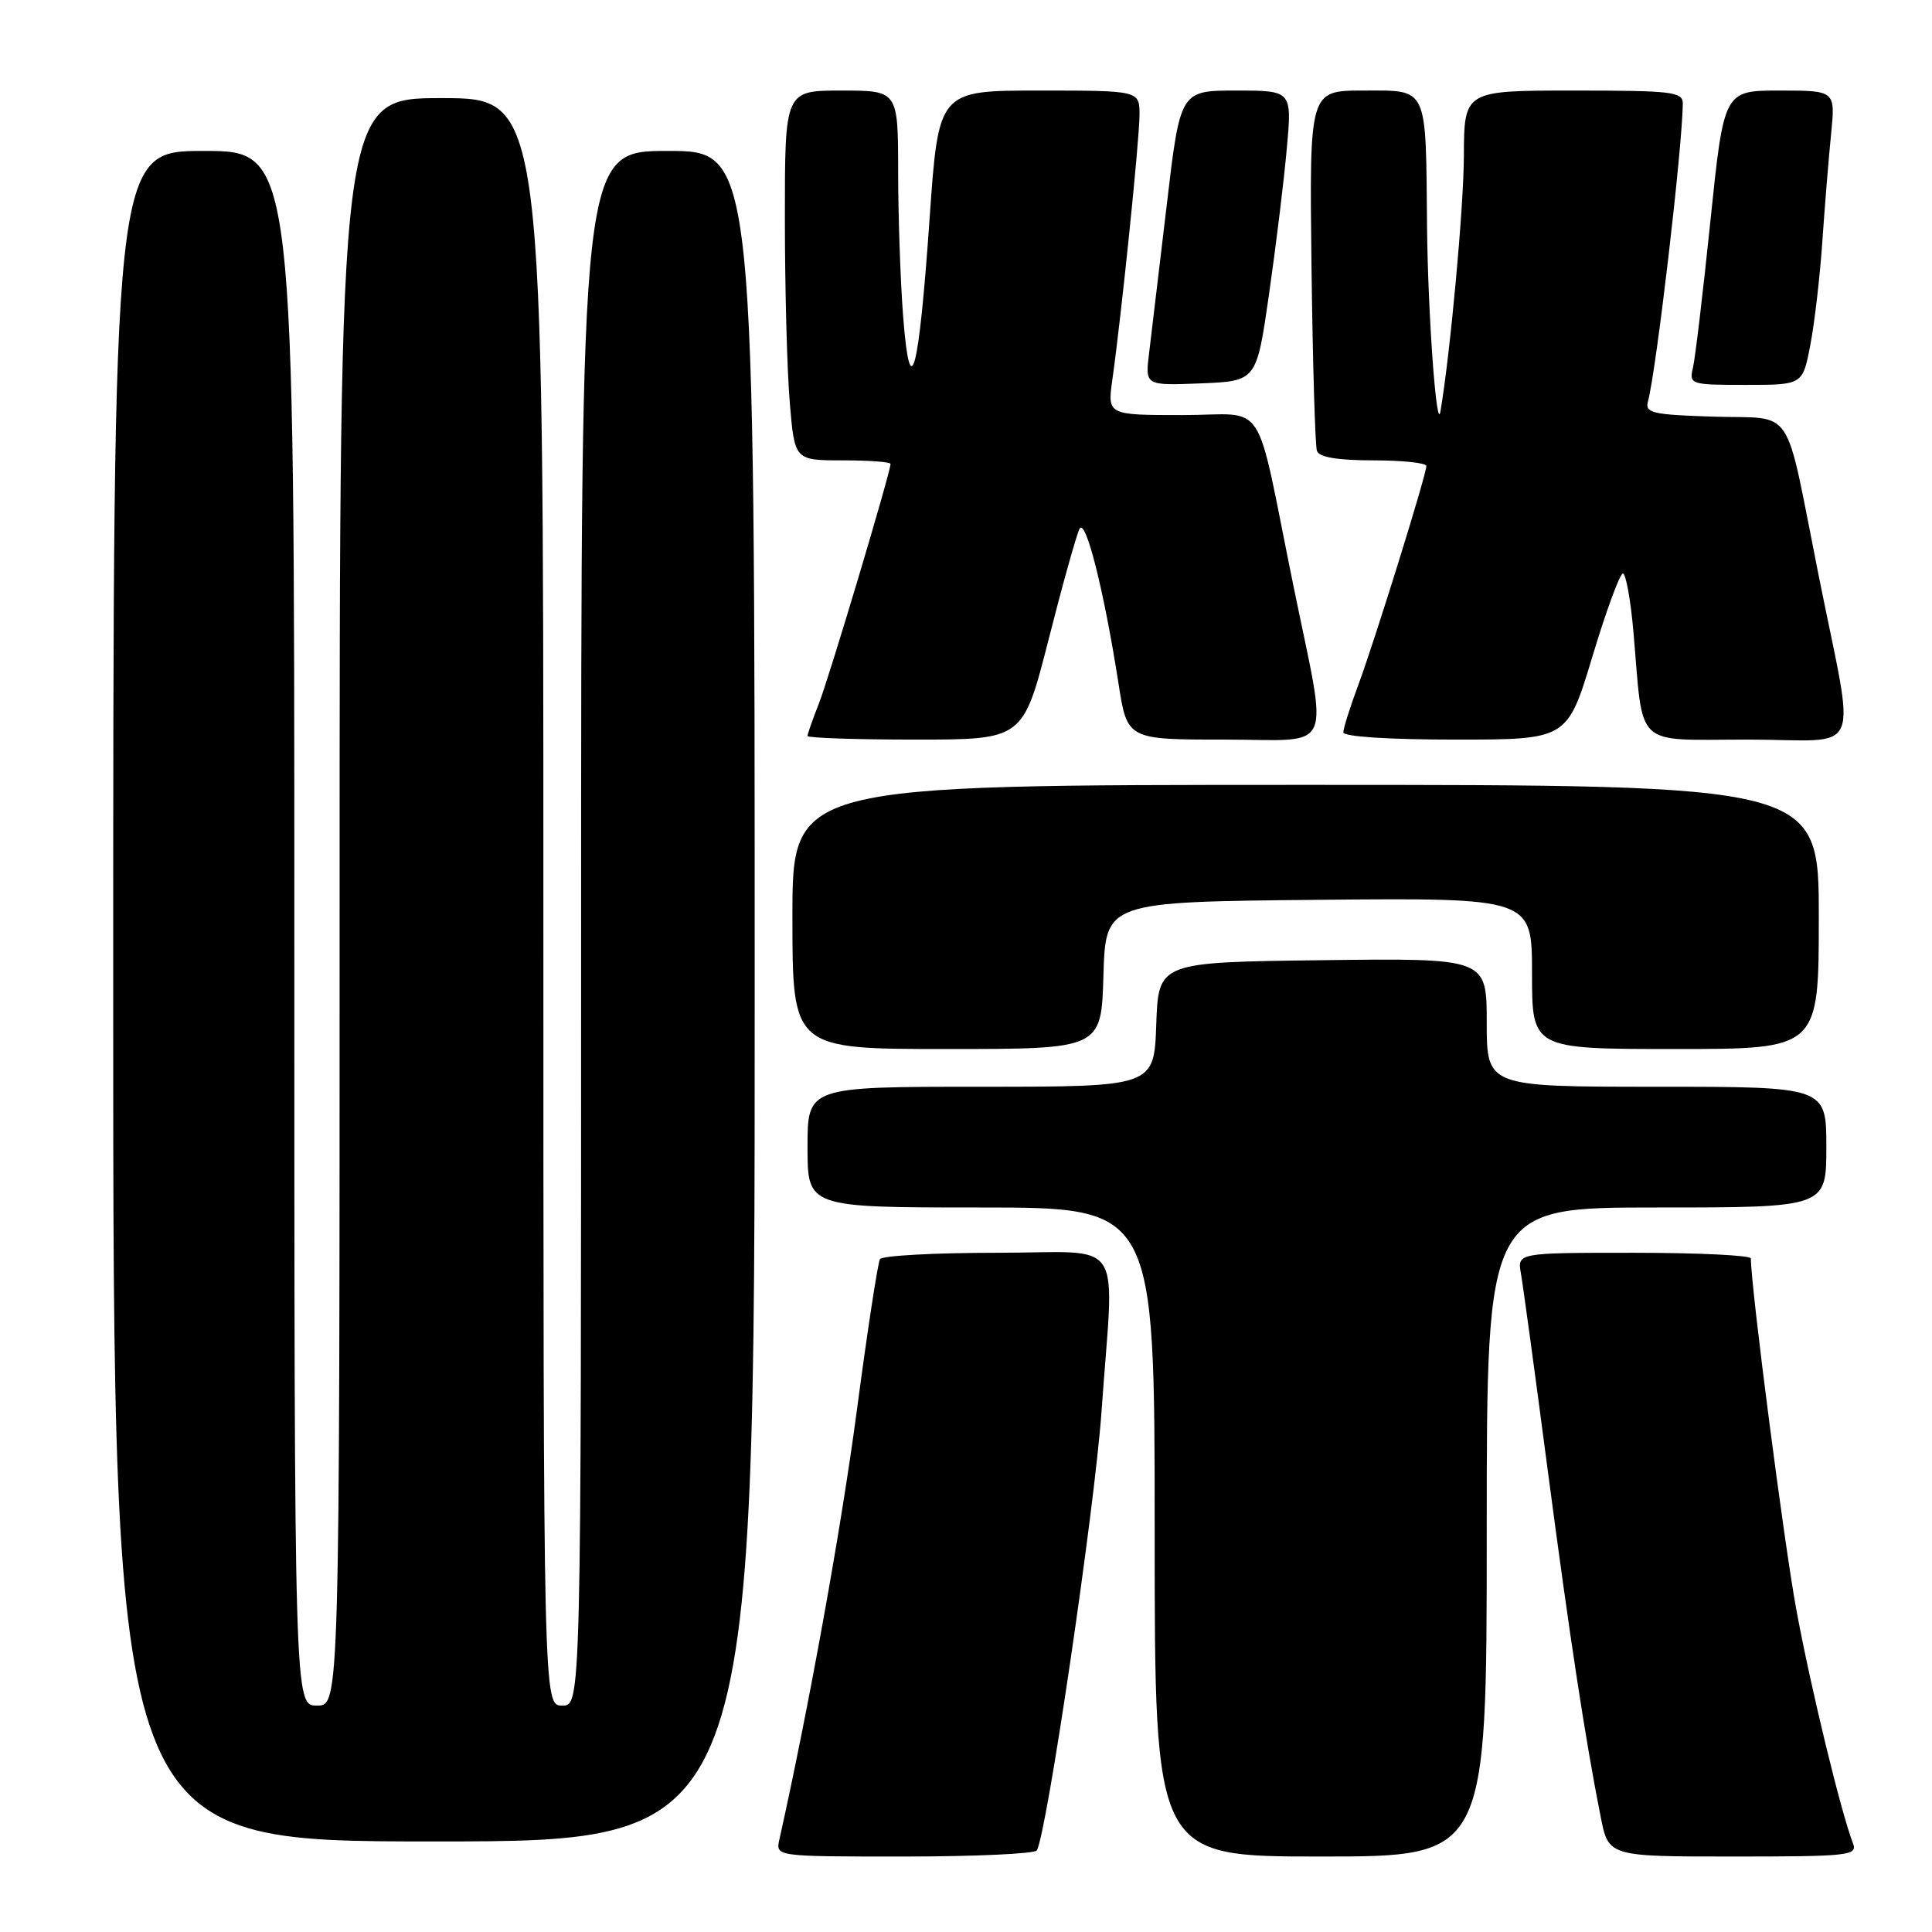 <?xml version="1.0" encoding="UTF-8" standalone="no"?>
<!DOCTYPE svg PUBLIC "-//W3C//DTD SVG 1.1//EN" "http://www.w3.org/Graphics/SVG/1.1/DTD/svg11.dtd" >
<svg xmlns="http://www.w3.org/2000/svg" xmlns:xlink="http://www.w3.org/1999/xlink" version="1.1" viewBox="0 0 256 256">
 <g >
 <path fill="currentColor"
d=" M 137.38 245.19 C 138.69 243.08 145.06 199.86 145.96 187.00 C 147.62 163.31 149.41 166.00 132.06 166.00 C 123.84 166.00 116.89 166.38 116.60 166.84 C 116.32 167.30 114.92 176.41 113.51 187.09 C 111.44 202.67 107.16 226.32 103.27 243.75 C 102.77 246.00 102.77 246.00 119.82 246.00 C 129.21 246.00 137.11 245.63 137.38 245.19 Z  M 197.00 203.00 C 197.00 160.00 197.00 160.00 219.50 160.00 C 242.00 160.00 242.00 160.00 242.00 152.00 C 242.00 144.00 242.00 144.00 219.50 144.00 C 197.00 144.00 197.00 144.00 197.00 135.48 C 197.00 126.96 197.00 126.96 175.25 127.23 C 153.50 127.50 153.50 127.50 153.21 135.75 C 152.92 144.00 152.92 144.00 129.96 144.00 C 107.00 144.00 107.00 144.00 107.00 152.00 C 107.00 160.00 107.00 160.00 130.00 160.00 C 153.00 160.00 153.00 160.00 153.00 203.00 C 153.00 246.00 153.00 246.00 175.00 246.00 C 197.00 246.00 197.00 246.00 197.00 203.00 Z  M 245.53 244.25 C 243.97 240.26 239.96 223.76 238.04 213.38 C 236.42 204.67 232.00 170.53 232.00 166.75 C 232.00 166.34 225.04 166.00 216.53 166.00 C 201.05 166.00 201.05 166.00 201.53 168.75 C 201.80 170.26 203.38 181.85 205.04 194.50 C 208.03 217.19 210.06 230.47 212.10 240.75 C 213.14 246.00 213.14 246.00 229.68 246.00 C 245.02 246.00 246.16 245.87 245.53 244.25 Z  M 100.00 132.00 C 100.00 20.00 100.00 20.00 88.50 20.00 C 77.00 20.00 77.00 20.00 77.00 123.00 C 77.00 226.00 77.00 226.00 74.50 226.00 C 72.00 226.00 72.00 226.00 72.00 119.50 C 72.00 13.00 72.00 13.00 58.50 13.00 C 45.00 13.00 45.00 13.00 45.00 119.50 C 45.00 226.00 45.00 226.00 42.00 226.00 C 39.00 226.00 39.00 226.00 39.00 123.00 C 39.00 20.00 39.00 20.00 27.00 20.00 C 15.00 20.00 15.00 20.00 15.00 132.00 C 15.00 244.00 15.00 244.00 57.50 244.00 C 100.00 244.00 100.00 244.00 100.00 132.00 Z  M 146.21 129.25 C 146.50 119.50 146.50 119.50 174.75 119.23 C 203.00 118.97 203.00 118.97 203.00 128.98 C 203.00 139.00 203.00 139.00 222.00 139.00 C 241.00 139.00 241.00 139.00 241.00 121.50 C 241.00 104.00 241.00 104.00 173.00 104.00 C 105.00 104.00 105.00 104.00 105.00 121.50 C 105.00 139.00 105.00 139.00 125.46 139.00 C 145.93 139.00 145.93 139.00 146.21 129.25 Z  M 138.94 84.75 C 140.79 77.46 142.64 70.86 143.04 70.08 C 143.84 68.53 146.28 78.22 148.20 90.52 C 149.36 98.00 149.36 98.00 162.27 98.00 C 177.07 98.00 176.02 100.35 171.36 77.50 C 166.17 52.04 168.10 55.00 156.73 55.00 C 146.73 55.00 146.73 55.00 147.40 50.25 C 148.60 41.74 150.98 18.58 150.99 15.25 C 151.00 12.00 151.00 12.00 137.68 12.00 C 124.36 12.00 124.36 12.00 123.18 28.91 C 121.74 49.62 120.60 53.86 119.67 41.93 C 119.31 37.29 119.01 28.66 119.01 22.75 C 119.00 12.00 119.00 12.00 111.50 12.00 C 104.00 12.00 104.00 12.00 104.00 28.85 C 104.00 38.12 104.29 49.14 104.65 53.35 C 105.29 61.00 105.29 61.00 111.65 61.00 C 115.14 61.00 118.00 61.21 118.00 61.47 C 118.00 62.57 109.85 89.83 108.49 93.27 C 107.67 95.34 107.00 97.26 107.00 97.52 C 107.00 97.78 113.43 98.00 121.28 98.00 C 135.56 98.00 135.56 98.00 138.94 84.75 Z  M 211.00 87.00 C 212.82 80.95 214.64 76.00 215.04 76.00 C 215.44 76.00 216.07 79.49 216.44 83.75 C 217.80 99.39 216.31 98.00 231.66 98.00 C 247.15 98.00 245.91 100.96 240.93 76.00 C 236.38 53.19 237.94 55.55 227.13 55.21 C 218.97 54.96 217.94 54.72 218.36 53.21 C 219.46 49.17 222.91 19.71 222.98 13.75 C 223.00 12.16 221.65 12.00 208.50 12.00 C 194.00 12.00 194.00 12.00 193.97 20.75 C 193.94 27.54 192.19 46.65 190.87 54.50 C 190.36 57.56 189.20 41.58 189.09 30.00 C 188.92 11.20 189.30 12.00 180.63 12.00 C 173.50 12.00 173.50 12.00 173.78 35.25 C 173.94 48.04 174.26 59.06 174.50 59.75 C 174.79 60.59 177.24 61.00 181.97 61.00 C 185.84 61.00 189.00 61.34 189.00 61.75 C 188.99 62.93 182.15 84.93 179.97 90.79 C 178.89 93.70 178.00 96.51 178.00 97.04 C 178.00 97.61 184.00 98.00 192.84 98.00 C 207.68 98.00 207.68 98.00 211.00 87.00 Z  M 168.15 39.00 C 169.06 32.67 170.12 24.01 170.50 19.75 C 171.21 12.00 171.21 12.00 163.80 12.00 C 156.38 12.00 156.38 12.00 154.59 27.25 C 153.60 35.64 152.55 44.43 152.26 46.80 C 151.73 51.09 151.73 51.09 159.11 50.80 C 166.50 50.50 166.50 50.50 168.15 39.00 Z  M 239.87 45.75 C 240.43 42.86 241.15 36.67 241.47 32.00 C 241.79 27.32 242.31 20.91 242.63 17.75 C 243.20 12.00 243.20 12.00 235.81 12.00 C 228.43 12.00 228.43 12.00 226.64 29.25 C 225.66 38.74 224.62 47.51 224.32 48.75 C 223.80 50.93 224.01 51.00 231.32 51.00 C 238.86 51.00 238.86 51.00 239.87 45.75 Z "/>
</g>
</svg>